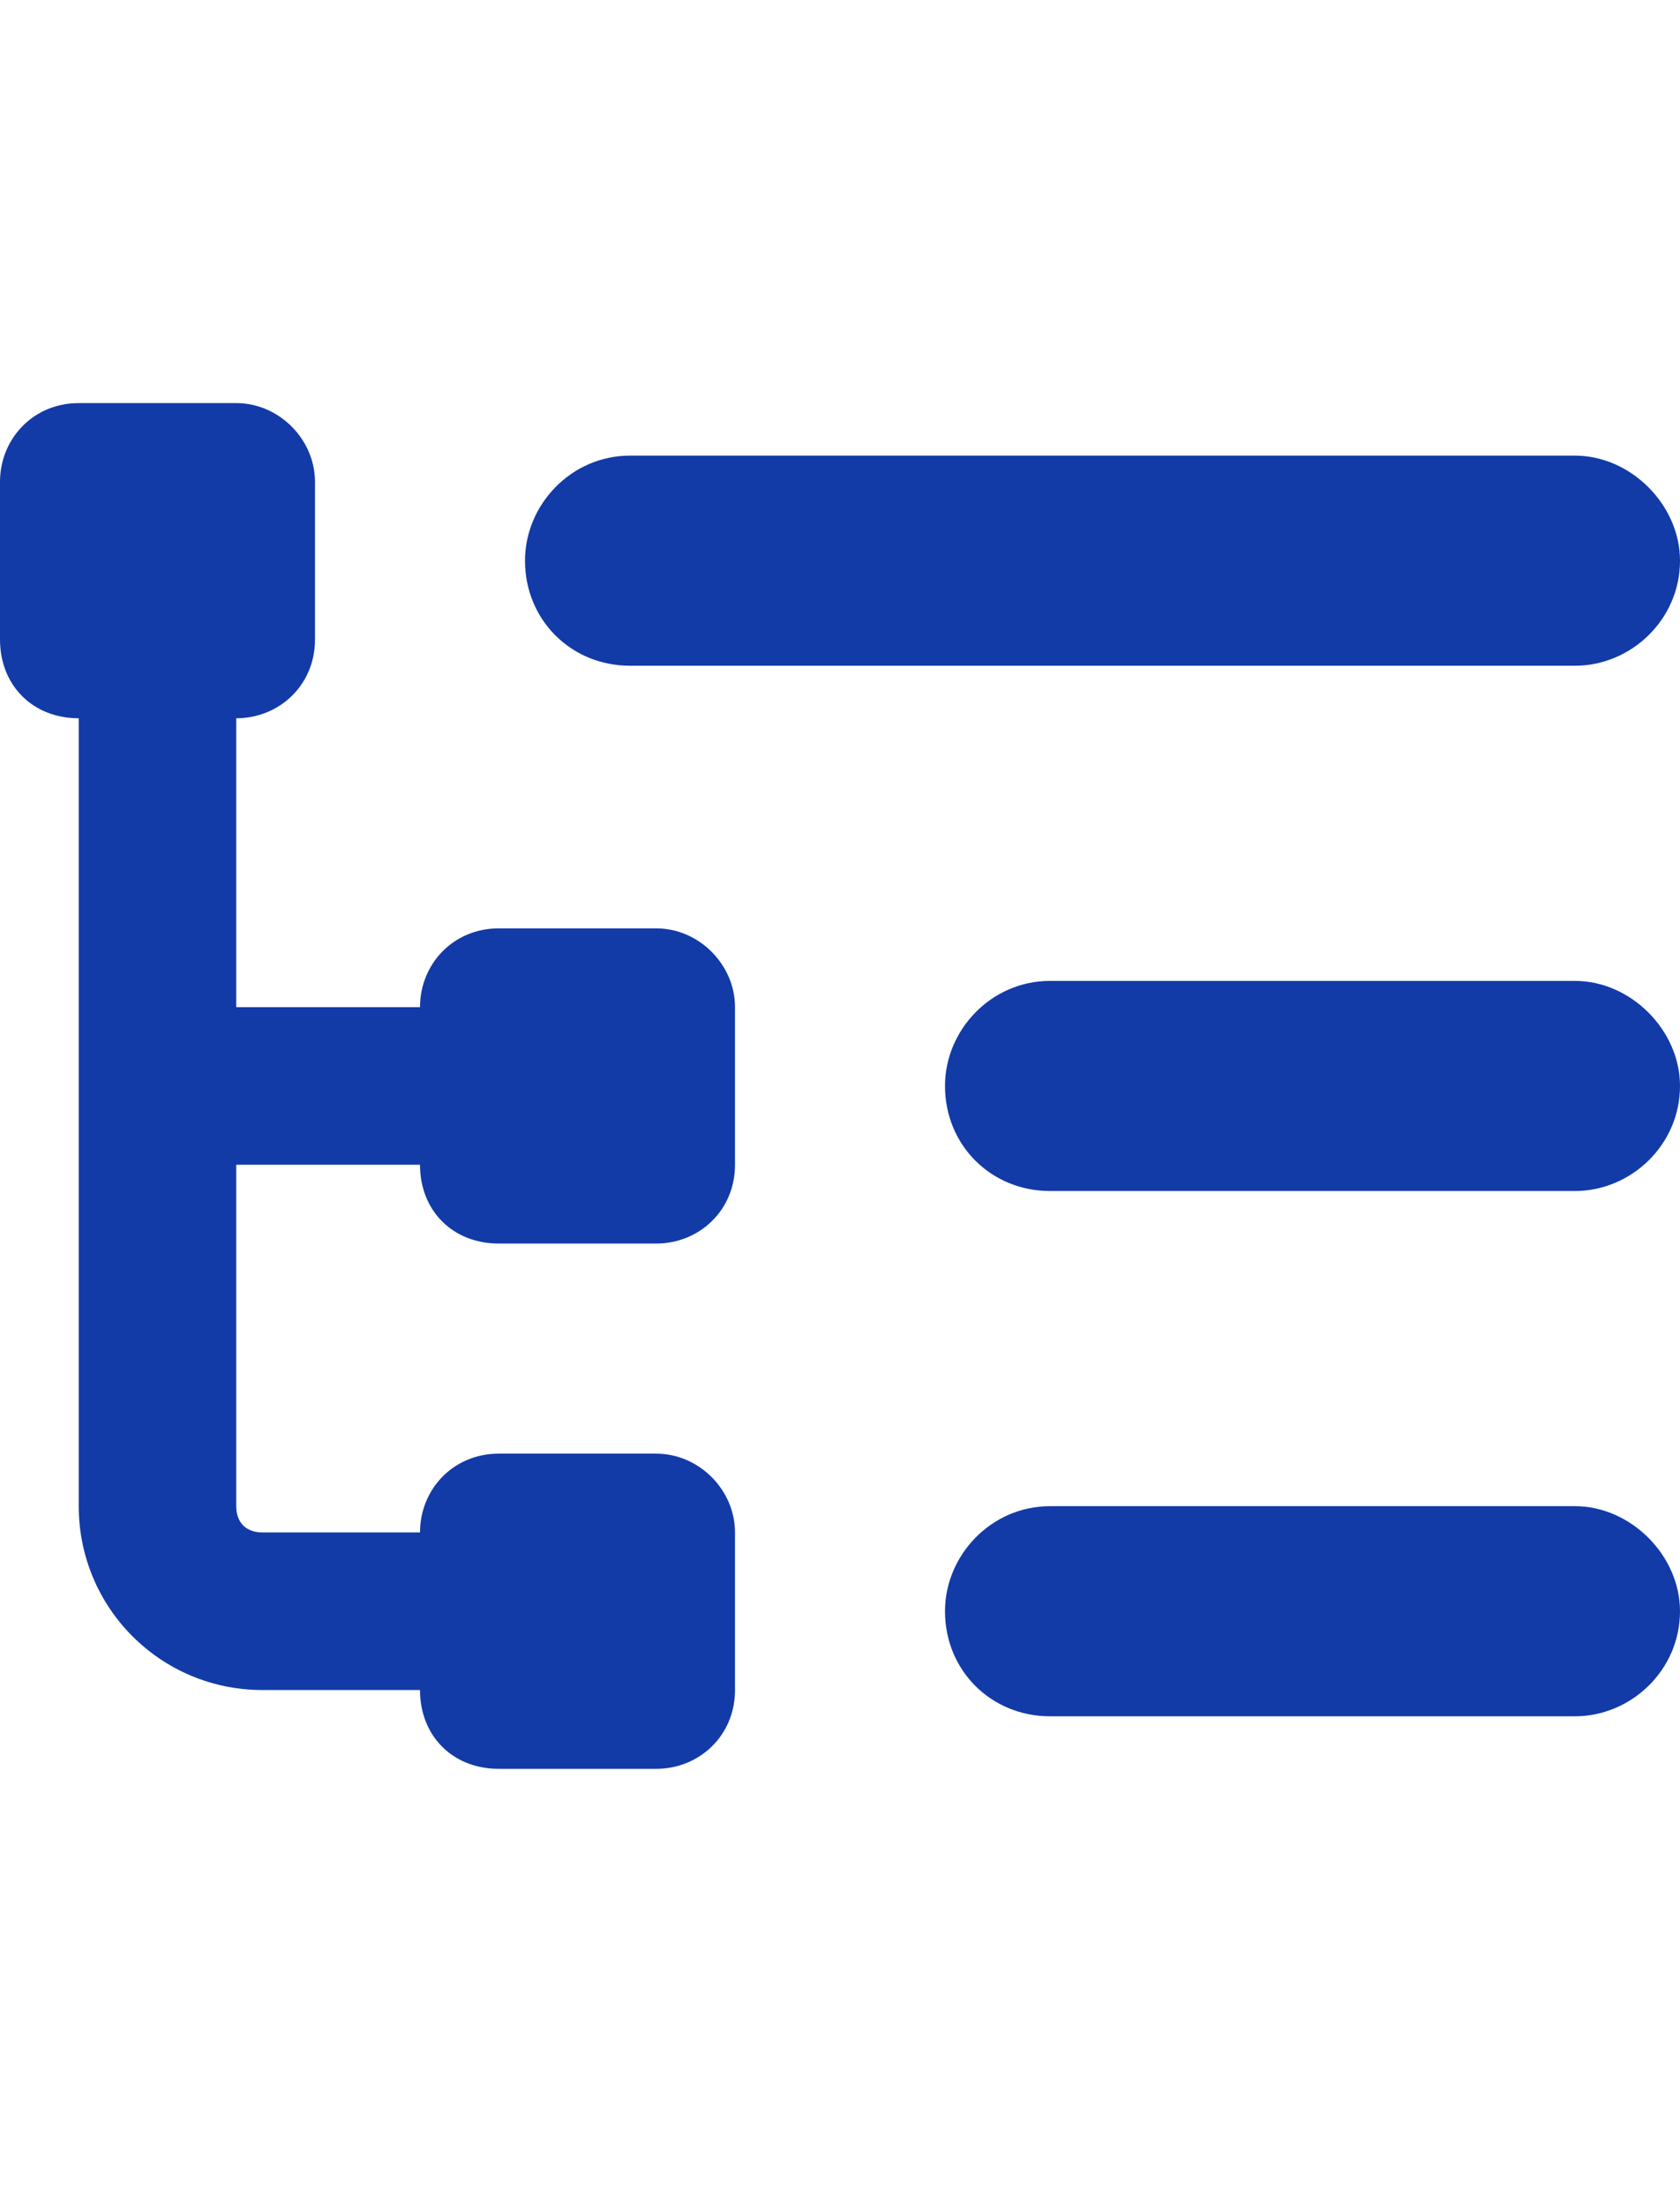 <svg width="16" height="21" viewBox="0 0 16 21" fill="none" xmlns="http://www.w3.org/2000/svg">
<path d="M2.25 3.837C2.656 3.837 3 4.181 3 4.587V6.087C3 6.525 2.656 6.837 2.25 6.837V9.587H4C4 9.181 4.312 8.837 4.75 8.837H6.25C6.656 8.837 7 9.181 7 9.587V11.087C7 11.525 6.656 11.837 6.25 11.837H4.75C4.312 11.837 4 11.525 4 11.087H2.25V14.337C2.25 14.494 2.344 14.587 2.5 14.587H4C4 14.181 4.312 13.837 4.75 13.837H6.25C6.656 13.837 7 14.181 7 14.587V16.087C7 16.525 6.656 16.837 6.25 16.837H4.75C4.312 16.837 4 16.525 4 16.087H2.5C1.531 16.087 0.75 15.306 0.75 14.337V6.837C0.312 6.837 0 6.525 0 6.087V4.587C0 4.181 0.312 3.837 0.75 3.837H2.25ZM5 5.337C5 4.806 5.438 4.337 6 4.337H15C15.531 4.337 16 4.806 16 5.337C16 5.9 15.531 6.337 15 6.337H6C5.438 6.337 5 5.9 5 5.337ZM9 10.337C9 9.806 9.438 9.337 10 9.337H15C15.531 9.337 16 9.806 16 10.337C16 10.9 15.531 11.337 15 11.337H10C9.438 11.337 9 10.9 9 10.337ZM9 15.337C9 14.806 9.438 14.337 10 14.337H15C15.531 14.337 16 14.806 16 15.337C16 15.9 15.531 16.337 15 16.337H10C9.438 16.337 9 15.9 9 15.337Z" fill="#123BA8"/>
</svg>
